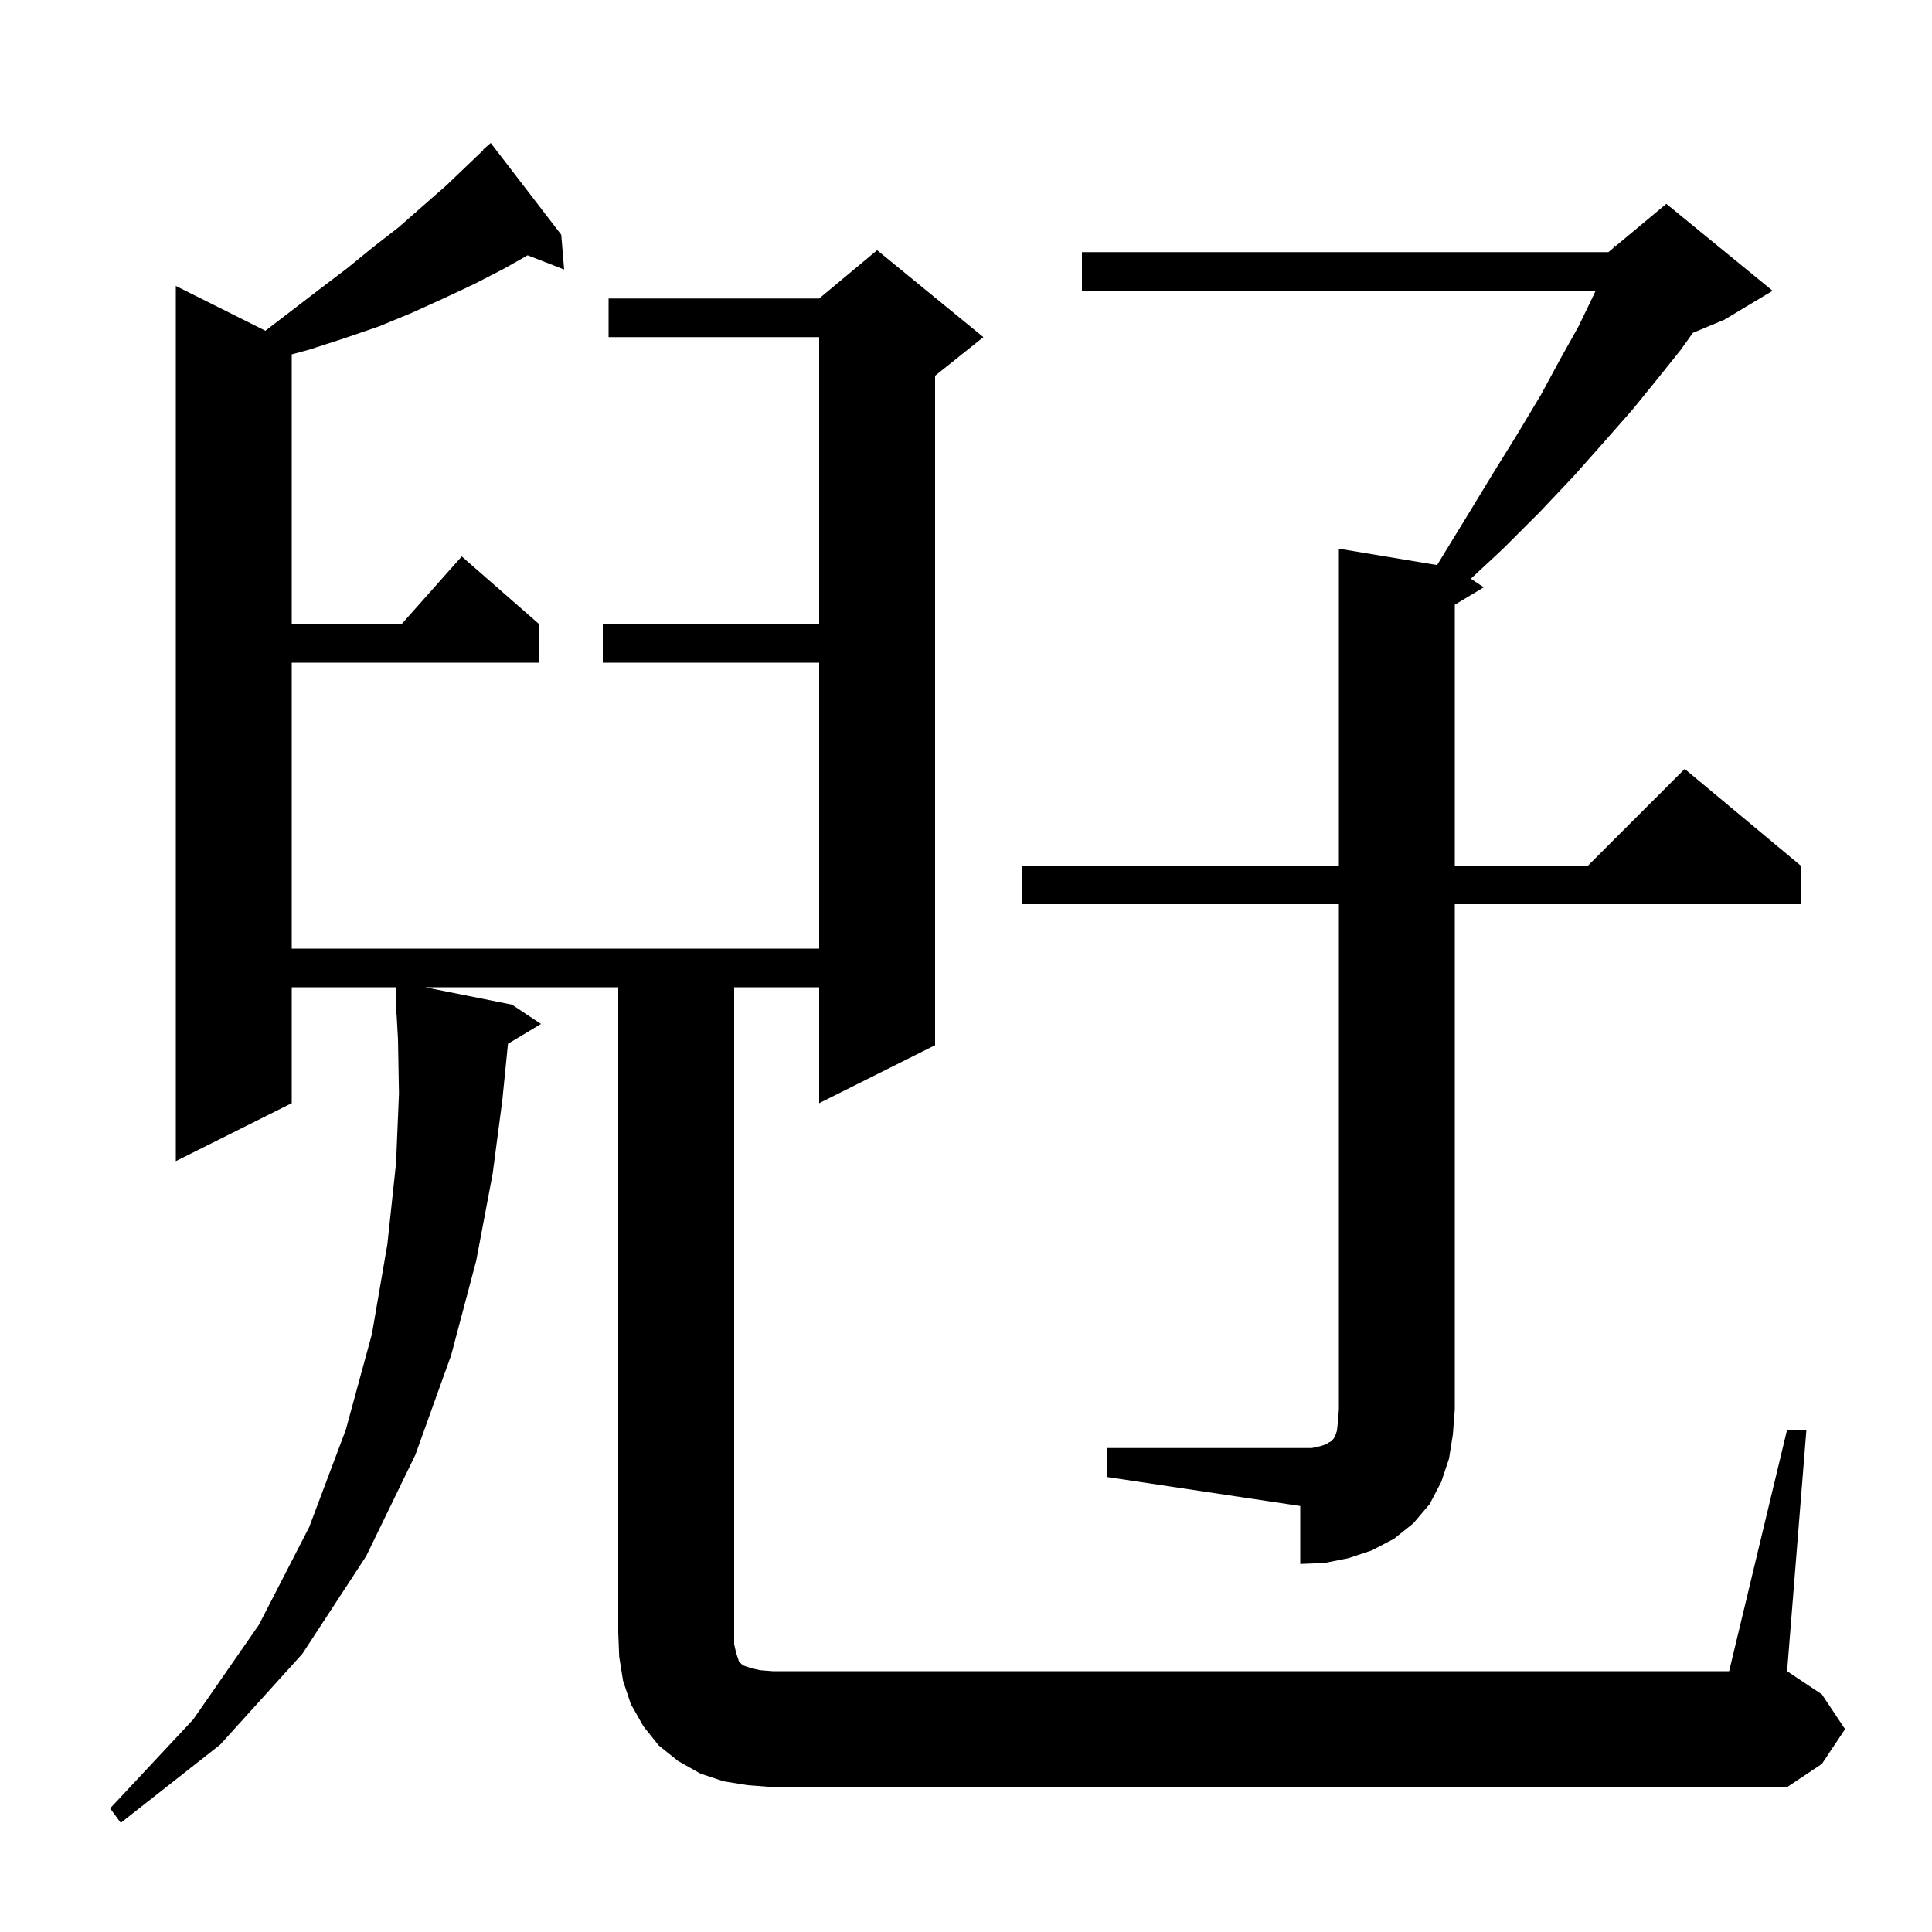 <svg xmlns="http://www.w3.org/2000/svg" xmlns:xlink="http://www.w3.org/1999/xlink" version="1.1" baseProfile="full" viewBox="0 0 200 200" width="200" height="200">
<g fill="black">
<path d="M 185.0 148.0 L 187.0 148.0 L 185.0 173.0 L 188.6 175.4 L 191.0 179.0 L 188.6 182.6 L 185.0 185.0 L 80.0 185.0 L 77.4 184.8 L 74.9 184.4 L 72.5 183.6 L 70.2 182.3 L 68.2 180.7 L 66.6 178.7 L 65.3 176.4 L 64.5 174.0 L 64.1 171.5 L 64.0 169.0 L 64.0 102.2 L 44.0 102.2 L 53.0 104.0 L 56.0 106.0 L 52.585 108.049 L 52.0 113.9 L 51.0 121.5 L 49.3 130.5 L 46.7 140.3 L 43.0 150.6 L 37.9 161.1 L 31.3 171.2 L 22.8 180.6 L 12.5 188.7 L 11.4 187.2 L 20.0 178.0 L 26.8 168.2 L 32.0 158.1 L 35.8 148.0 L 38.5 138.1 L 40.1 128.8 L 41.0 120.4 L 41.3 113.2 L 41.2 107.6 L 41.055 104.995 L 41.0 105.0 L 41.0 102.2 L 30.2 102.2 L 30.2 114.2 L 18.2 120.2 L 18.2 29.6 L 27.474 34.237 L 33.0 30.0 L 35.9 27.8 L 38.6 25.6 L 41.3 23.5 L 43.8 21.3 L 46.2 19.2 L 48.5 17.0 L 50.033 15.536 L 50.0 15.5 L 50.8 14.8 L 58.1 24.3 L 58.4 27.9 L 54.619 26.429 L 52.2 27.8 L 49.1 29.4 L 45.9 30.9 L 42.6 32.4 L 39.2 33.8 L 35.7 35.0 L 32.0 36.2 L 30.2 36.686 L 30.2 64.6 L 41.578 64.6 L 47.8 57.6 L 55.8 64.6 L 55.8 68.6 L 30.2 68.6 L 30.2 98.2 L 84.8 98.2 L 84.8 68.6 L 62.4 68.6 L 62.4 64.6 L 84.8 64.6 L 84.8 34.9 L 63.0 34.9 L 63.0 30.9 L 84.8 30.9 L 90.8 25.9 L 101.8 34.9 L 96.8 38.9 L 96.8 108.2 L 84.8 114.2 L 84.8 102.2 L 76.0 102.2 L 76.0 170.2 L 76.2 171.1 L 76.5 172.0 L 76.9 172.4 L 77.8 172.7 L 78.7 172.9 L 80.0 173.0 L 179.0 173.0 Z M 114.6 149.9 L 135.8 149.9 L 136.7 149.7 L 137.3 149.5 L 137.6 149.3 L 137.8 149.2 L 138.0 149.0 L 138.2 148.7 L 138.4 148.1 L 138.5 147.2 L 138.6 145.9 L 138.6 93.6 L 105.8 93.6 L 105.8 89.6 L 138.6 89.6 L 138.6 56.8 L 148.765 58.494 L 151.7 53.7 L 154.5 49.1 L 157.1 44.9 L 159.5 40.9 L 161.5 37.2 L 163.4 33.8 L 164.9 30.7 L 165.179 30.1 L 112.0 30.1 L 112.0 26.1 L 166.5 26.1 L 166.997 25.686 L 167.1 25.4 L 167.251 25.475 L 172.5 21.1 L 183.5 30.1 L 178.5 33.1 L 175.246 34.456 L 174.0 36.2 L 171.6 39.2 L 169.0 42.4 L 166.1 45.7 L 162.9 49.3 L 159.4 53.0 L 155.6 56.8 L 152.26 59.907 L 153.6 60.8 L 150.6 62.6 L 150.6 89.6 L 164.4 89.6 L 174.4 79.6 L 186.4 89.6 L 186.4 93.6 L 150.6 93.6 L 150.6 145.9 L 150.4 148.5 L 150.0 151.0 L 149.2 153.4 L 148.0 155.7 L 146.3 157.7 L 144.3 159.3 L 142.0 160.5 L 139.6 161.3 L 137.1 161.8 L 134.6 161.9 L 134.6 155.9 L 114.6 152.9 Z " />
</g>
</svg>
